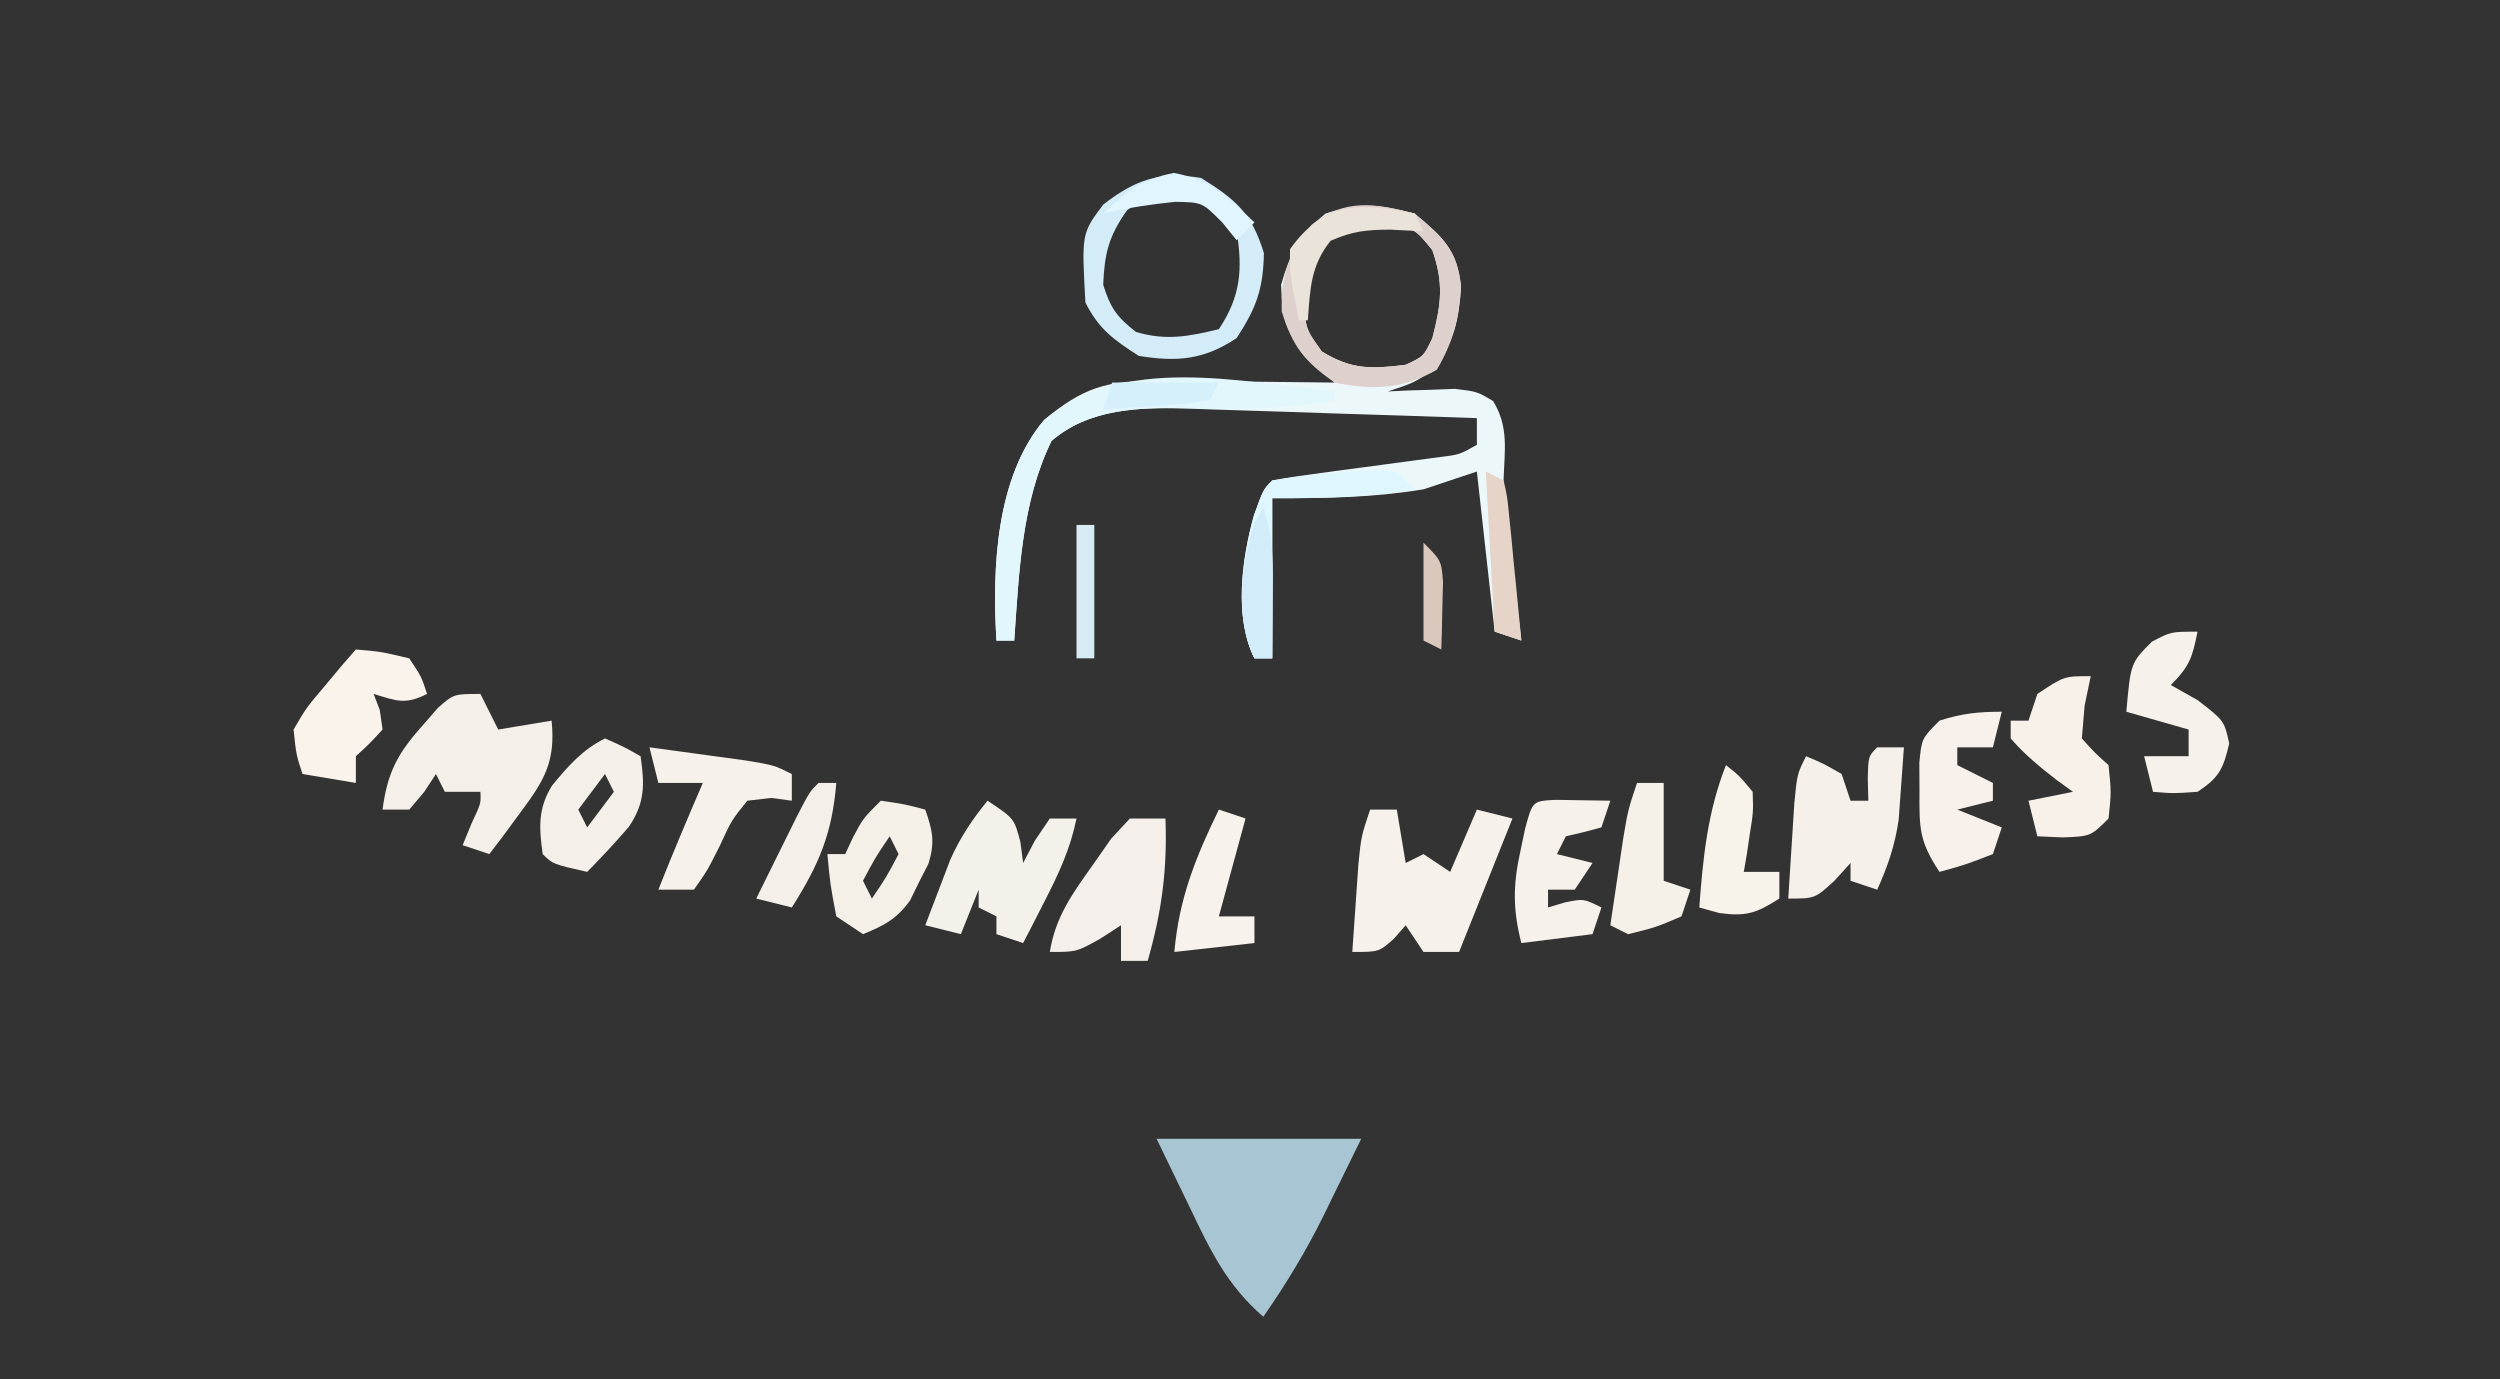 <?xml version="1.0" encoding="UTF-8"?>
<svg version="1.1" xmlns="http://www.w3.org/2000/svg" width="281" height="155">
<rect width="100%" height="100%" fill="#333333" stroke="none"/>
<path d="M0 0 C3.195 2.663 4.813 4.101 5.223 8.258 C4.964 12.085 4.45 14.401 2.125 17.5 C0 19 0 19 -3 20 C-2.313 19.965 -1.626 19.93 -0.918 19.895 C-0.017 19.867 0.884 19.84 1.812 19.812 C3.152 19.76 3.152 19.76 4.52 19.707 C7 20 7 20 8.824 21.074 C10.619 24.014 10.109 26.586 10 30 C10.246 33.156 10.625 36.295 11 39.438 C11.095 40.264 11.191 41.091 11.289 41.943 C11.523 43.963 11.761 45.981 12 48 C11.01 47.67 10.02 47.34 9 47 C8.34 41.06 7.68 35.12 7 29 C5.02 29.66 3.04 30.32 1 31 C-4.842 31.958 -9.976 32 -16 32 C-16 37.94 -16 43.88 -16 50 C-16.66 50 -17.32 50 -18 50 C-20.32 45.36 -19.42 38.819 -18.062 33.938 C-17 31 -17 31 -16 30 C-14.467 29.715 -12.924 29.486 -11.379 29.281 C-10.444 29.154 -9.508 29.026 -8.545 28.895 C-7.561 28.764 -6.577 28.634 -5.562 28.5 C-3.626 28.243 -1.69 27.983 0.246 27.719 C1.541 27.548 1.541 27.548 2.861 27.373 C5.043 27.098 5.043 27.098 7 26 C7 25.01 7 24.02 7 23 C1.574 22.807 -3.852 22.628 -9.278 22.463 C-11.122 22.405 -12.966 22.343 -14.809 22.276 C-17.468 22.182 -20.126 22.101 -22.785 22.023 C-23.602 21.991 -24.419 21.959 -25.261 21.926 C-30.74 21.784 -36.454 21.805 -40.812 25.562 C-44.188 32.492 -44.462 40.426 -45 48 C-45.66 48 -46.32 48 -47 48 C-47.491 39.818 -47.065 29.632 -41.637 23.199 C-37.3 19.582 -34.59 18.749 -28.922 18.805 C-27.182 18.814 -27.182 18.814 -25.406 18.824 C-24.2 18.841 -22.993 18.858 -21.75 18.875 C-19.917 18.889 -19.917 18.889 -18.047 18.902 C-15.031 18.926 -12.016 18.959 -9 19 C-9.806 18.237 -10.611 17.474 -11.441 16.688 C-14.371 13.61 -14.913 12.197 -15 8 C-14.036 4.546 -12.811 2.249 -10 0 C-6.123 -1.292 -3.955 -1.023 0 0 Z M-9.938 2.438 C-12.422 5.524 -12.688 7.223 -12.414 11.094 C-12.068 13.204 -12.068 13.204 -10.438 15.5 C-7.09 17.56 -4.86 17.491 -1 17 C1.02 16.064 1.02 16.064 2 14 C2.986 10.197 3.298 7.857 2 4.125 C0.06 1.717 0.06 1.717 -3.375 0.938 C-7.002 0.744 -7.002 0.744 -9.938 2.438 Z " fill="#EBF7F9" transform="translate(159,24)"/>
<path d="M0 0 C7.59 0 15.18 0 23 0 C21.927 2.186 20.855 4.372 19.75 6.625 C19.256 7.639 19.256 7.639 18.753 8.674 C16.771 12.675 14.549 16.334 12 20 C7.936 16.522 6.008 12.481 3.75 7.75 C2.513 5.192 1.275 2.635 0 0 Z " fill="#A8C5D3" transform="translate(130,128)"/>
<path d="M0 0 C0.66 1.32 1.32 2.64 2 4 C3.98 3.67 5.96 3.34 8 3 C8.462 7.576 7.212 9.681 4.5 13.312 C3.525 14.637 3.525 14.637 2.531 15.988 C1.773 16.984 1.773 16.984 1 18 C0.01 17.67 -0.98 17.34 -2 17 C-1.67 16.196 -1.34 15.391 -1 14.562 C0.061 12.303 0.061 12.303 0 11 C-1.32 11 -2.64 11 -4 11 C-4.33 10.34 -4.66 9.68 -5 9 C-5.65 9.99 -5.65 9.99 -6.312 11 C-6.869 11.66 -7.426 12.32 -8 13 C-8.99 13 -9.98 13 -11 13 C-10.472 8.923 -9.353 6.744 -6.625 3.688 C-6.019 2.99 -5.413 2.293 -4.789 1.574 C-3 0 -3 0 0 0 Z " fill="#F4F0E9" transform="translate(54,78)"/>
<path d="M0 0 C0.99 0 1.98 0 3 0 C3.33 1.98 3.66 3.96 4 6 C4.66 5.67 5.32 5.34 6 5 C6.99 5.66 7.98 6.32 9 7 C9.99 4.69 10.98 2.38 12 0 C13.32 0.33 14.64 0.66 16 1 C14.02 5.95 12.04 10.9 10 16 C8.68 16 7.36 16 6 16 C5.34 15.01 4.68 14.02 4 13 C3.567 13.495 3.134 13.99 2.688 14.5 C1 16 1 16 -2 16 C-1.859 13.896 -1.712 11.791 -1.562 9.688 C-1.481 8.516 -1.4 7.344 -1.316 6.137 C-1 3 -1 3 0 0 Z " fill="#F6F1EB" transform="translate(154,91)"/>
<path d="M0 0 C0.99 0 1.98 0 3 0 C2.885 1.73 2.757 3.459 2.625 5.188 C2.555 6.15 2.486 7.113 2.414 8.105 C1.998 11.015 1.201 13.329 0 16 C-0.99 15.67 -1.98 15.34 -3 15 C-3 14.34 -3 13.68 -3 13 C-3.598 13.66 -4.196 14.32 -4.812 15 C-7 17 -7 17 -10 17 C-9.859 14.708 -9.712 12.416 -9.562 10.125 C-9.481 8.849 -9.4 7.573 -9.316 6.258 C-9 3 -9 3 -8 1 C-6.062 1.812 -6.062 1.812 -4 3 C-3.67 3.99 -3.34 4.98 -3 6 C-2.34 6 -1.68 6 -1 6 C-1.021 5.196 -1.041 4.391 -1.062 3.562 C-1 1 -1 1 0 0 Z " fill="#F5F0EA" transform="translate(211,84)"/>
<path d="M0 0 C3 2 3 2 3.688 4.625 C3.791 5.409 3.894 6.192 4 7 C4.65 5.763 4.65 5.763 5.312 4.5 C5.869 3.675 6.426 2.85 7 2 C7.99 2 8.98 2 10 2 C9.311 5.389 8.013 8.18 6.438 11.25 C5.982 12.142 5.527 13.034 5.059 13.953 C4.709 14.629 4.36 15.304 4 16 C3.01 15.67 2.02 15.34 1 15 C1 14.34 1 13.68 1 13 C0.34 12.67 -0.32 12.34 -1 12 C-1 11.34 -1 10.68 -1 10 C-1.66 11.65 -2.32 13.3 -3 15 C-4.32 14.67 -5.64 14.34 -7 14 C-6.404 12.414 -5.798 10.831 -5.188 9.25 C-4.683 7.927 -4.683 7.927 -4.168 6.578 C-3.032 4.07 -1.735 2.127 0 0 Z " fill="#F4F0EA" transform="translate(111,90)"/>
<path d="M0 0 C3.954 2.462 5.677 3.954 7.062 8.438 C6.991 12.502 6.206 14.611 4 18 C0.315 20.457 -2.72 20.701 -7 20 C-9.81 18.206 -11.509 16.981 -13 14 C-13.431 6.241 -13.431 6.241 -11 3 C-7.341 0.154 -4.6 -0.751 0 0 Z M-8.312 3.625 C-10.371 6.522 -10.852 8.46 -11 12 C-10.206 14.598 -9.447 15.652 -7.312 17.312 C-3.933 18.317 -1.392 17.817 2 17 C4.457 13.315 4.689 10.28 4 6 C2.54 3.373 2.54 3.373 0 2 C-3.649 1.392 -5.268 1.486 -8.312 3.625 Z " fill="#D3ECF8" transform="translate(135,20)"/>
<path d="M0 0 C3.195 2.663 4.813 4.101 5.223 8.258 C4.978 11.87 4.335 14.428 2.5 17.562 C-1.297 19.746 -4.735 19.874 -9 19 C-12.415 16.581 -13.692 14.984 -14.938 11 C-15.022 6.929 -14.143 4.391 -11.562 1.25 C-7.819 -1.745 -4.396 -1.137 0 0 Z M-9.938 2.438 C-12.422 5.524 -12.688 7.223 -12.414 11.094 C-12.068 13.204 -12.068 13.204 -10.438 15.5 C-7.09 17.56 -4.86 17.491 -1 17 C1.02 16.064 1.02 16.064 2 14 C2.986 10.197 3.298 7.857 2 4.125 C0.06 1.717 0.06 1.717 -3.375 0.938 C-7.002 0.744 -7.002 0.744 -9.938 2.438 Z " fill="#DED0CC" transform="translate(159,24)"/>
<path d="M0 0 C1.32 0 2.64 0 4 0 C4.207 5.789 3.592 10.429 2 16 C1.01 16 0.02 16 -1 16 C-1 14.68 -1 13.36 -1 12 C-1.763 12.495 -2.526 12.99 -3.312 13.5 C-6 15 -6 15 -9 15 C-8.374 11.078 -6.468 8.449 -4.188 5.25 C-3.157 3.773 -3.157 3.773 -2.105 2.266 C-1.411 1.518 -0.716 0.77 0 0 Z " fill="#F4EFEA" transform="translate(127,92)"/>
<path d="M0 0 C-0.33 1.32 -0.66 2.64 -1 4 C-2.32 4 -3.64 4 -5 4 C-5 4.66 -5 5.32 -5 6 C-3.68 6.66 -2.36 7.32 -1 8 C-1 8.66 -1 9.32 -1 10 C-2.32 10.33 -3.64 10.66 -5 11 C-2.525 11.99 -2.525 11.99 0 13 C-0.33 13.99 -0.66 14.98 -1 16 C-4.062 17.188 -4.062 17.188 -7 18 C-9.316 14.526 -9.27 13.036 -9.25 8.938 C-9.255 7.874 -9.26 6.811 -9.266 5.715 C-9 3 -9 3 -7 1 C-4.499 0.193 -2.661 0 0 0 Z " fill="#F8F1EB" transform="translate(225,80)"/>
<path d="M0 0 C-0.227 1.093 -0.454 2.186 -0.688 3.312 C-0.842 5.138 -0.842 5.138 -1 7 C0.417 8.583 0.417 8.583 2 10 C2.312 13.062 2.312 13.062 2 16 C0 18 0 18 -3.125 18.125 C-4.548 18.063 -4.548 18.063 -6 18 C-6.33 16.68 -6.66 15.36 -7 14 C-5.35 13.67 -3.7 13.34 -2 13 C-2.598 12.567 -3.196 12.134 -3.812 11.688 C-5.722 10.214 -7.419 8.818 -9 7 C-9 6.34 -9 5.68 -9 5 C-8.34 5 -7.68 5 -7 5 C-6.67 4.01 -6.34 3.02 -6 2 C-3 0 -3 0 0 0 Z " fill="#F7F1E9" transform="translate(235,76)"/>
<path d="M0 0 C0 0.33 0 0.66 0 1 C-5.728 1.962 -11.243 2.056 -17.039 1.873 C-22.262 1.787 -27.708 2.025 -31.812 5.562 C-35.188 12.492 -35.462 20.426 -36 28 C-36.66 28 -37.32 28 -38 28 C-38.491 19.818 -38.065 9.632 -32.637 3.199 C-23.796 -4.175 -10.788 -1.107 0 0 Z " fill="#E1F7FC" transform="translate(150,44)"/>
<path d="M0 0 C2.875 0.25 2.875 0.25 6 1 C7.375 3.062 7.375 3.062 8 5 C5.509 6.245 4.589 5.777 2 5 C2.227 5.598 2.454 6.196 2.688 6.812 C2.791 7.534 2.894 8.256 3 9 C1.562 10.562 1.562 10.562 0 12 C0 12.99 0 13.98 0 15 C-2.97 14.505 -2.97 14.505 -6 14 C-6.715 11.801 -6.715 11.801 -7 9 C-5.566 6.543 -5.566 6.543 -3.562 4.188 C-2.904 3.397 -2.245 2.607 -1.566 1.793 C-1.049 1.201 -0.533 0.61 0 0 Z " fill="#F9F3EB" transform="translate(40,73)"/>
<path d="M0 0 C2.051 0.033 4.102 0.065 6.152 0.098 C5.822 1.088 5.492 2.078 5.152 3.098 C3.829 3.47 2.495 3.804 1.152 4.098 C0.822 4.758 0.492 5.418 0.152 6.098 C1.472 6.428 2.792 6.758 4.152 7.098 C3.162 8.583 3.162 8.583 2.152 10.098 C1.162 10.098 0.172 10.098 -0.848 10.098 C-0.848 10.758 -0.848 11.418 -0.848 12.098 C0.08 11.819 0.08 11.819 1.027 11.535 C3.152 11.098 3.152 11.098 5.152 12.098 C4.822 13.088 4.492 14.078 4.152 15.098 C1.512 15.428 -1.128 15.758 -3.848 16.098 C-4.807 12.342 -4.798 9.626 -3.973 5.848 C-3.79 4.976 -3.607 4.105 -3.418 3.207 C-2.588 0.137 -2.588 0.137 0 0 Z " fill="#F6F1EB" transform="translate(174.848,89.902)"/>
<path d="M0 0 C2.292 0.308 4.584 0.622 6.875 0.938 C8.151 1.112 9.427 1.286 10.742 1.465 C14 2 14 2 16 3 C16 3.99 16 4.98 16 6 C14.857 5.845 14.857 5.845 13.691 5.688 C12.803 5.791 11.915 5.894 11 6 C9.227 8.195 9.227 8.195 7.938 11 C6.527 13.812 6.527 13.812 5 16 C3.68 16 2.36 16 1 16 C2.59 11.965 4.282 7.982 6 4 C4.35 4 2.7 4 1 4 C0.67 2.68 0.34 1.36 0 0 Z " fill="#F6F1EB" transform="translate(73,84)"/>
<path d="M0 0 C-0.573 2.867 -0.861 3.861 -3 6 C-2.01 6.557 -1.02 7.114 0 7.688 C3 10 3 10 3.562 12.562 C2.907 15.404 2.438 16.403 0 18 C-2.688 18.188 -2.688 18.188 -5 18 C-5.33 16.68 -5.66 15.36 -6 14 C-4.35 14 -2.7 14 -1 14 C-1 13.01 -1 12.02 -1 11 C-3.31 10.34 -5.62 9.68 -8 9 C-7.512 3.512 -7.512 3.512 -5.125 1.125 C-3 0 -3 0 0 0 Z " fill="#F6F1EA" transform="translate(247,71)"/>
<path d="M0 0 C2.125 0.938 2.125 0.938 4 2 C4.466 5.181 4.51 7.253 2.664 9.957 C1.157 11.694 -0.379 13.37 -2 15 C-5.875 14.125 -5.875 14.125 -7 13 C-7.412 10.048 -7.556 7.9 -5.953 5.305 C-4.155 3.115 -2.557 1.278 0 0 Z M0 4 C-1.485 5.98 -1.485 5.98 -3 8 C-2.67 8.66 -2.34 9.32 -2 10 C-1.01 8.68 -0.02 7.36 1 6 C0.67 5.34 0.34 4.68 0 4 Z " fill="#F5EFE9" transform="translate(68,83)"/>
<path d="M0 0 C2.625 0.375 2.625 0.375 5 1 C5.823 3.367 6.11 4.643 5.363 7.07 C5.017 7.748 4.67 8.426 4.312 9.125 C3.979 9.808 3.645 10.491 3.301 11.195 C1.773 13.315 0.392 14.023 -2 15 C-2.99 14.34 -3.98 13.68 -5 13 C-5.688 9.375 -5.688 9.375 -6 6 C-5.34 6 -4.68 6 -4 6 C-3.711 5.381 -3.422 4.763 -3.125 4.125 C-2 2 -2 2 0 0 Z M1 4 C-0.609 6.376 -0.609 6.376 -2 9 C-1.67 9.66 -1.34 10.32 -1 11 C0.609 8.624 0.609 8.624 2 6 C1.67 5.34 1.34 4.68 1 4 Z " fill="#F4F0E8" transform="translate(99,90)"/>
<path d="M0 0 C0.99 0.33 1.98 0.66 3 1 C2.01 4.63 1.02 8.26 0 12 C1.32 12 2.64 12 4 12 C4 12.99 4 13.98 4 15 C-0.455 15.495 -0.455 15.495 -5 16 C-4.492 10.034 -2.614 5.362 0 0 Z " fill="#F7F2EC" transform="translate(137,91)"/>
<path d="M0 0 C0.99 0 1.98 0 3 0 C3 3.63 3 7.26 3 11 C3.99 11.33 4.98 11.66 6 12 C5.67 12.99 5.34 13.98 5 15 C2.062 16.25 2.062 16.25 -1 17 C-1.66 16.67 -2.32 16.34 -3 16 C-2.691 13.895 -2.377 11.791 -2.062 9.688 C-1.888 8.516 -1.714 7.344 -1.535 6.137 C-1 3 -1 3 0 0 Z " fill="#F5F0E8" transform="translate(184,88)"/>
<path d="M0 0 C1.52 1.207 1.52 1.207 3 3 C3.074 5.262 3.074 5.262 2.688 7.688 C2.508 8.9 2.508 8.9 2.324 10.137 C2.217 10.752 2.11 11.366 2 12 C3.32 12 4.64 12 6 12 C6 12.99 6 13.98 6 15 C3.428 16.619 2.323 17.044 -0.75 16.625 C-1.492 16.419 -2.235 16.212 -3 16 C-2.579 10.395 -2.084 5.279 0 0 Z " fill="#F7F2EA" transform="translate(194,86)"/>
<path d="M0 0 C0.66 0.66 1.32 1.32 2 2 C-3.542 2.943 -8.222 3 -14 3 C-14 8.94 -14 14.88 -14 21 C-14.66 21 -15.32 21 -16 21 C-18.32 16.36 -17.42 9.819 -16.062 4.938 C-15 2 -15 2 -14 1 C-9.329 0.288 -4.731 -0.338 0 0 Z " fill="#DEF6FD" transform="translate(157,53)"/>
<path d="M0 0 C0.66 0 1.32 0 2 0 C1.534 5.707 0.062 9.159 -3 14 C-4.32 13.67 -5.64 13.34 -7 13 C-6.023 11.02 -5.044 9.041 -4.062 7.062 C-3.517 5.96 -2.972 4.858 -2.41 3.723 C-1 1 -1 1 0 0 Z " fill="#F4F0E9" transform="translate(92,88)"/>
<path d="M0 0 C0.99 0.495 0.99 0.495 2 1 C2.411 2.766 2.411 2.766 2.633 5.035 C2.717 5.844 2.8 6.653 2.887 7.486 C2.965 8.336 3.044 9.187 3.125 10.062 C3.211 10.917 3.298 11.771 3.387 12.65 C3.599 14.766 3.801 16.883 4 19 C3.01 18.67 2.02 18.34 1 18 C0.67 12.06 0.34 6.12 0 0 Z " fill="#E5D4C7" transform="translate(167,53)"/>
<path d="M0 0 C0.33 0.66 0.66 1.32 1 2 C-0.237 1.938 -1.475 1.876 -2.75 1.812 C-5.449 1.832 -6.928 1.968 -9.438 3.062 C-11.692 5.858 -11.735 8.489 -12 12 C-12.33 12 -12.66 12 -13 12 C-14.043 6.787 -14.043 6.787 -14 4 C-10.134 -1.384 -6.149 -1.252 0 0 Z " fill="#E9E3DA" transform="translate(159,24)"/>
<path d="M0 0 C4.233 0.778 5.969 2.616 9.062 5.562 C8.402 6.223 7.742 6.883 7.062 7.562 C6.526 6.902 5.99 6.242 5.438 5.562 C3.2 3.3 3.2 3.3 0.125 3.25 C-2.624 3.531 -5.249 3.93 -7.938 4.562 C-5.315 2.094 -3.575 0.685 0 0 Z " fill="#E0F5FD" transform="translate(131.938,19.438)"/>
<path d="M0 0 C1.187 3.56 1.097 6.438 1.062 10.188 C1.053 11.46 1.044 12.732 1.035 14.043 C1.024 15.019 1.012 15.995 1 17 C0.34 17 -0.32 17 -1 17 C-3.225 12.549 -2.473 6.477 -1 1.875 C-0.67 1.256 -0.34 0.637 0 0 Z " fill="#D3ECFA" transform="translate(142,57)"/>
<path d="M0 0 C0.66 0 1.32 0 2 0 C2 4.95 2 9.9 2 15 C1.34 15 0.68 15 0 15 C0 10.05 0 5.1 0 0 Z " fill="#D6EBF4" transform="translate(121,59)"/>
<path d="M0 0 C3.96 0 7.92 0 12 0 C11.67 0.66 11.34 1.32 11 2 C8.277 2.414 8.277 2.414 4.938 2.625 C3.833 2.7 2.728 2.775 1.59 2.852 C0.735 2.901 -0.119 2.95 -1 3 C-0.67 2.01 -0.34 1.02 0 0 Z " fill="#D5F0FA" transform="translate(125,43)"/>
<path d="M0 0 C2 2 2 2 2.195 4.383 C2.172 5.288 2.149 6.193 2.125 7.125 C2.107 8.035 2.089 8.945 2.07 9.883 C2.036 10.931 2.036 10.931 2 12 C1.34 11.67 0.68 11.34 0 11 C0 7.37 0 3.74 0 0 Z " fill="#DBC8BC" transform="translate(160,61)"/>
<path d="" fill="#FFFFFF" transform="translate(0,0)"/>
</svg>
